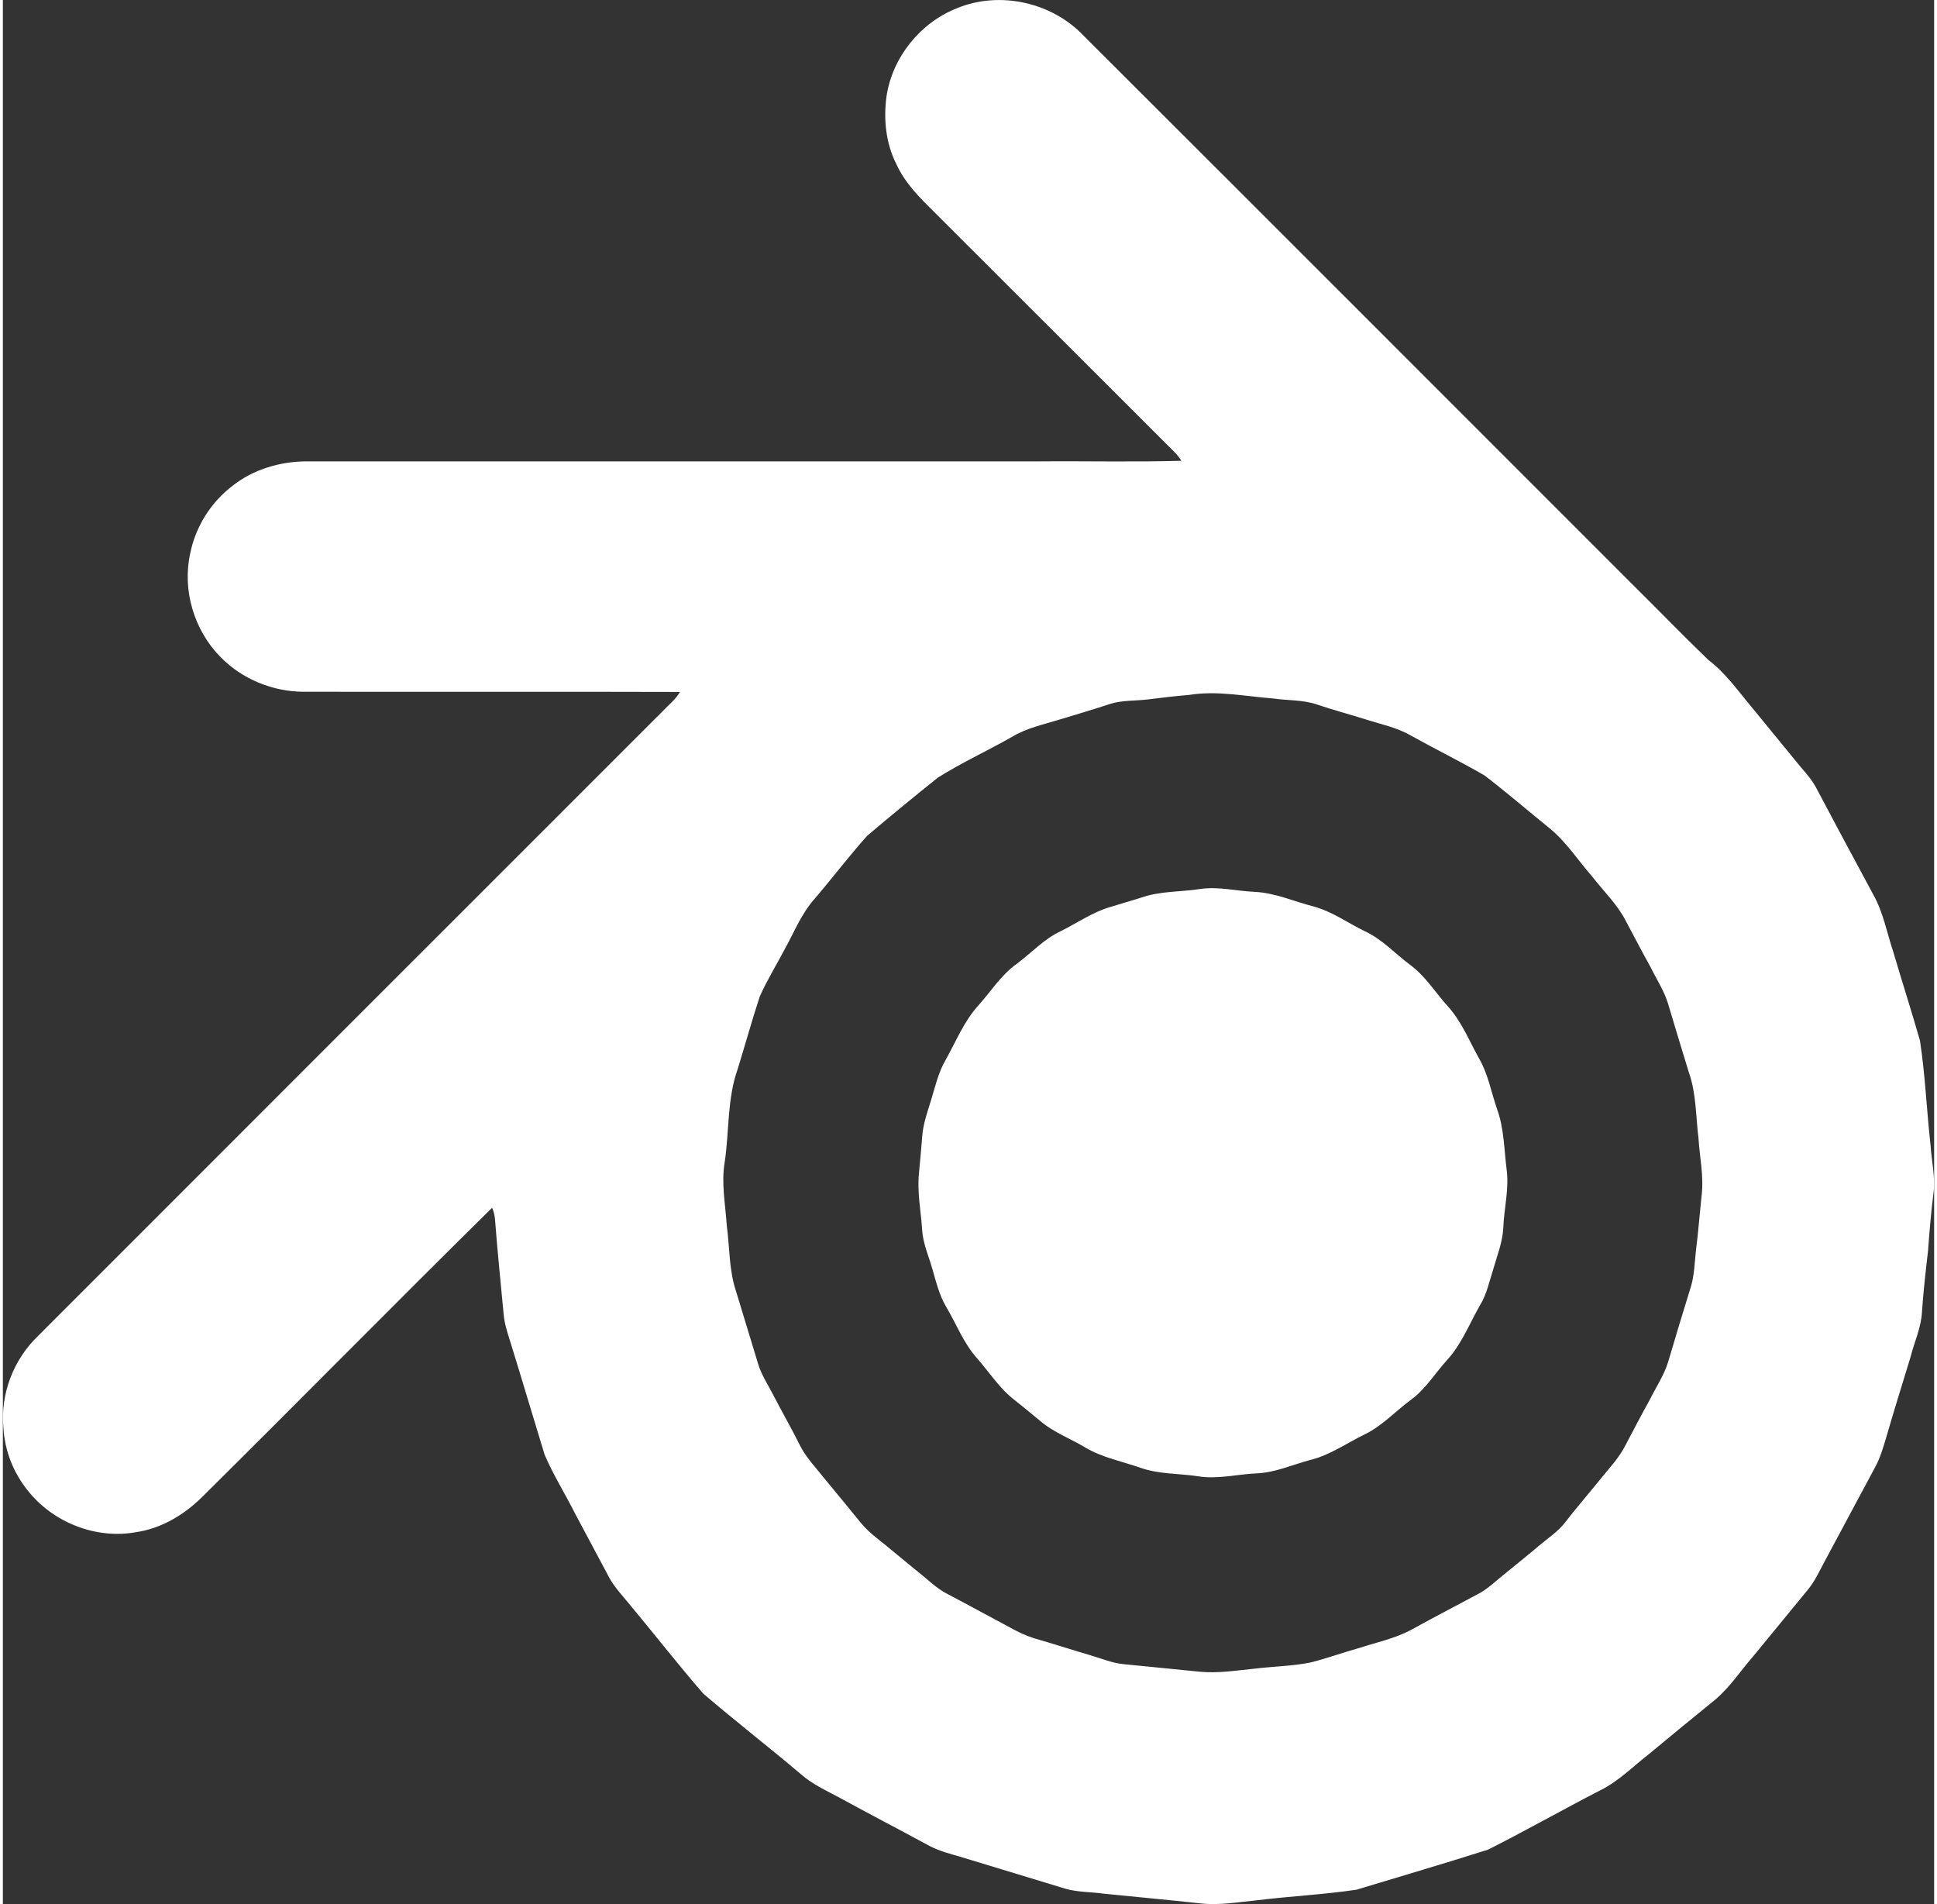 <?xml version="1.0" encoding="UTF-8"?>
<!DOCTYPE svg PUBLIC "-//W3C//DTD SVG 1.1//EN" "http://www.w3.org/Graphics/SVG/1.1/DTD/svg11.dtd">
<!-- Creator: CorelDRAW X7 -->
<svg xmlns="http://www.w3.org/2000/svg" xml:space="preserve" width="233px" height="229px" version="1.1" style="shape-rendering:geometricPrecision; text-rendering:geometricPrecision; image-rendering:optimizeQuality; fill-rule:evenodd; clip-rule:evenodd"
viewBox="0 0 9826 9686"
 xmlns:xlink="http://www.w3.org/1999/xlink">
 <rect x="0" y="0" width="9826" height="9686" fill="#333333" stroke="none"/>
 <defs>
  <style type="text/css">
   <![CDATA[
    .fil0 {fill:white}
   ]]>
  </style>
 </defs>
 <g id="Слой_x0020_1">
  <g id="_2334883600">
   <path class="fil0" d="M4854 42c217,-90 483,-31 645,140 928,926 1855,1854 2782,2781 133,131 262,265 396,394 89,67 152,159 223,243 74,91 148,180 221,270 35,45 77,85 104,136 96,182 194,364 292,546 51,91 69,195 102,293 44,150 92,298 135,449 27,177 34,356 54,534 5,82 26,164 14,246 -12,96 -20,193 -27,289 -12,104 -24,208 -31,312 -4,79 -39,152 -58,228 -42,138 -85,275 -125,413 -15,51 -30,102 -56,149 -85,158 -169,316 -254,474 -28,52 -52,106 -90,151 -92,111 -183,224 -275,335 -63,72 -116,154 -190,218 -114,93 -228,186 -341,280 -81,63 -154,138 -247,184 -192,99 -379,205 -571,302 -223,71 -446,136 -670,204 -168,25 -339,33 -508,54 -93,9 -187,26 -282,16 -165,-18 -331,-33 -497,-50 -65,-9 -131,-7 -194,-25 -175,-53 -349,-106 -523,-159 -57,-17 -116,-31 -169,-59 -153,-83 -307,-163 -459,-246 -67,-36 -137,-68 -194,-118 -164,-139 -335,-271 -498,-411 -130,-150 -252,-307 -379,-459 -34,-42 -72,-81 -98,-129 -59,-109 -116,-219 -175,-328 -50,-100 -111,-196 -155,-300 -59,-192 -116,-386 -176,-579 -14,-44 -28,-88 -32,-133 -15,-162 -32,-322 -44,-484 -2,-20 -6,-40 -15,-59 -495,488 -982,983 -1476,1472 -91,90 -206,159 -334,178 -206,38 -427,-50 -555,-215 -71,-89 -114,-199 -121,-313 -17,-174 51,-351 177,-471 1059,-1060 2118,-2118 3177,-3177 30,-32 66,-60 88,-98 -638,-2 -1276,0 -1914,-1 -157,0 -314,-64 -424,-177 -134,-136 -195,-339 -154,-526 27,-136 105,-261 216,-345 105,-83 240,-123 373,-124 1245,0 2489,0 3734,0 240,-2 480,4 720,-3 -21,-35 -53,-61 -81,-90 -393,-392 -786,-786 -1179,-1178 -73,-72 -147,-146 -190,-241 -54,-106 -66,-230 -50,-346 30,-198 172,-374 358,-447zm1182 3493c-70,6 -141,14 -210,23 -65,8 -133,3 -196,24 -84,28 -171,53 -256,79 -80,25 -164,42 -237,86 -125,71 -257,132 -379,208 -121,97 -242,196 -361,297 -92,103 -176,214 -266,319 -69,77 -106,174 -156,263 -41,78 -88,154 -124,235 -40,122 -74,245 -112,368 -54,151 -43,315 -66,472 -19,108 3,216 10,324 15,112 11,227 47,335 37,123 75,245 112,368 17,58 51,108 78,161 43,84 91,166 133,251 31,64 82,116 126,172 63,77 127,153 189,230 22,26 47,49 73,70 76,60 149,123 224,183 45,36 86,77 136,103 118,62 234,126 351,188 41,22 84,38 129,50 83,24 165,51 248,75 59,17 116,42 177,47 128,12 256,26 383,38 92,9 185,-6 276,-15 96,-12 193,-13 289,-32 83,-21 165,-51 248,-74 89,-29 182,-48 265,-93 116,-64 234,-125 351,-188 44,-26 81,-62 121,-94 59,-48 119,-96 178,-146 45,-38 96,-71 132,-118 55,-72 115,-140 172,-211 46,-58 99,-112 133,-178 41,-78 82,-157 125,-234 32,-65 73,-125 94,-194 37,-126 75,-251 114,-377 19,-60 20,-124 27,-187 12,-94 19,-187 29,-281 12,-98 -10,-196 -16,-293 -14,-112 -11,-227 -49,-334 -36,-117 -71,-233 -106,-350 -20,-66 -59,-124 -89,-186 -43,-77 -84,-156 -125,-233 -43,-85 -113,-151 -170,-225 -73,-83 -133,-178 -219,-248 -110,-89 -218,-182 -330,-268 -122,-71 -249,-133 -373,-202 -73,-43 -157,-59 -237,-85 -80,-25 -160,-46 -239,-73 -74,-26 -153,-21 -229,-32 -141,-11 -283,-41 -425,-18z"/>
   <path class="fil0" d="M6094 4522c92,-13 184,11 276,15 104,5 199,49 298,74 94,25 173,83 259,125 90,41 156,115 234,173 76,56 126,138 188,207 72,78 111,178 162,269 46,79 61,170 91,256 36,99 36,205 49,309 13,98 -13,196 -17,294 -3,73 -31,142 -51,212 -20,62 -33,127 -67,183 -54,93 -93,197 -166,277 -63,69 -112,152 -189,207 -78,58 -145,132 -233,174 -92,45 -177,106 -277,130 -90,24 -177,64 -271,68 -99,4 -199,31 -298,15 -98,-15 -199,-10 -293,-43 -94,-33 -195,-52 -281,-103 -78,-47 -164,-78 -233,-138 -42,-34 -83,-69 -125,-102 -78,-59 -130,-142 -193,-214 -69,-77 -106,-175 -158,-263 -35,-59 -51,-127 -70,-192 -19,-67 -48,-130 -52,-200 -6,-95 -26,-191 -16,-287 6,-64 12,-128 17,-192 5,-62 27,-122 45,-181 21,-69 37,-140 73,-202 53,-94 93,-196 166,-277 64,-71 116,-155 195,-212 76,-56 140,-128 227,-168 83,-41 160,-96 250,-122 52,-16 104,-31 155,-47 98,-35 203,-29 305,-45z"/>
  </g>
 </g>
</svg>
